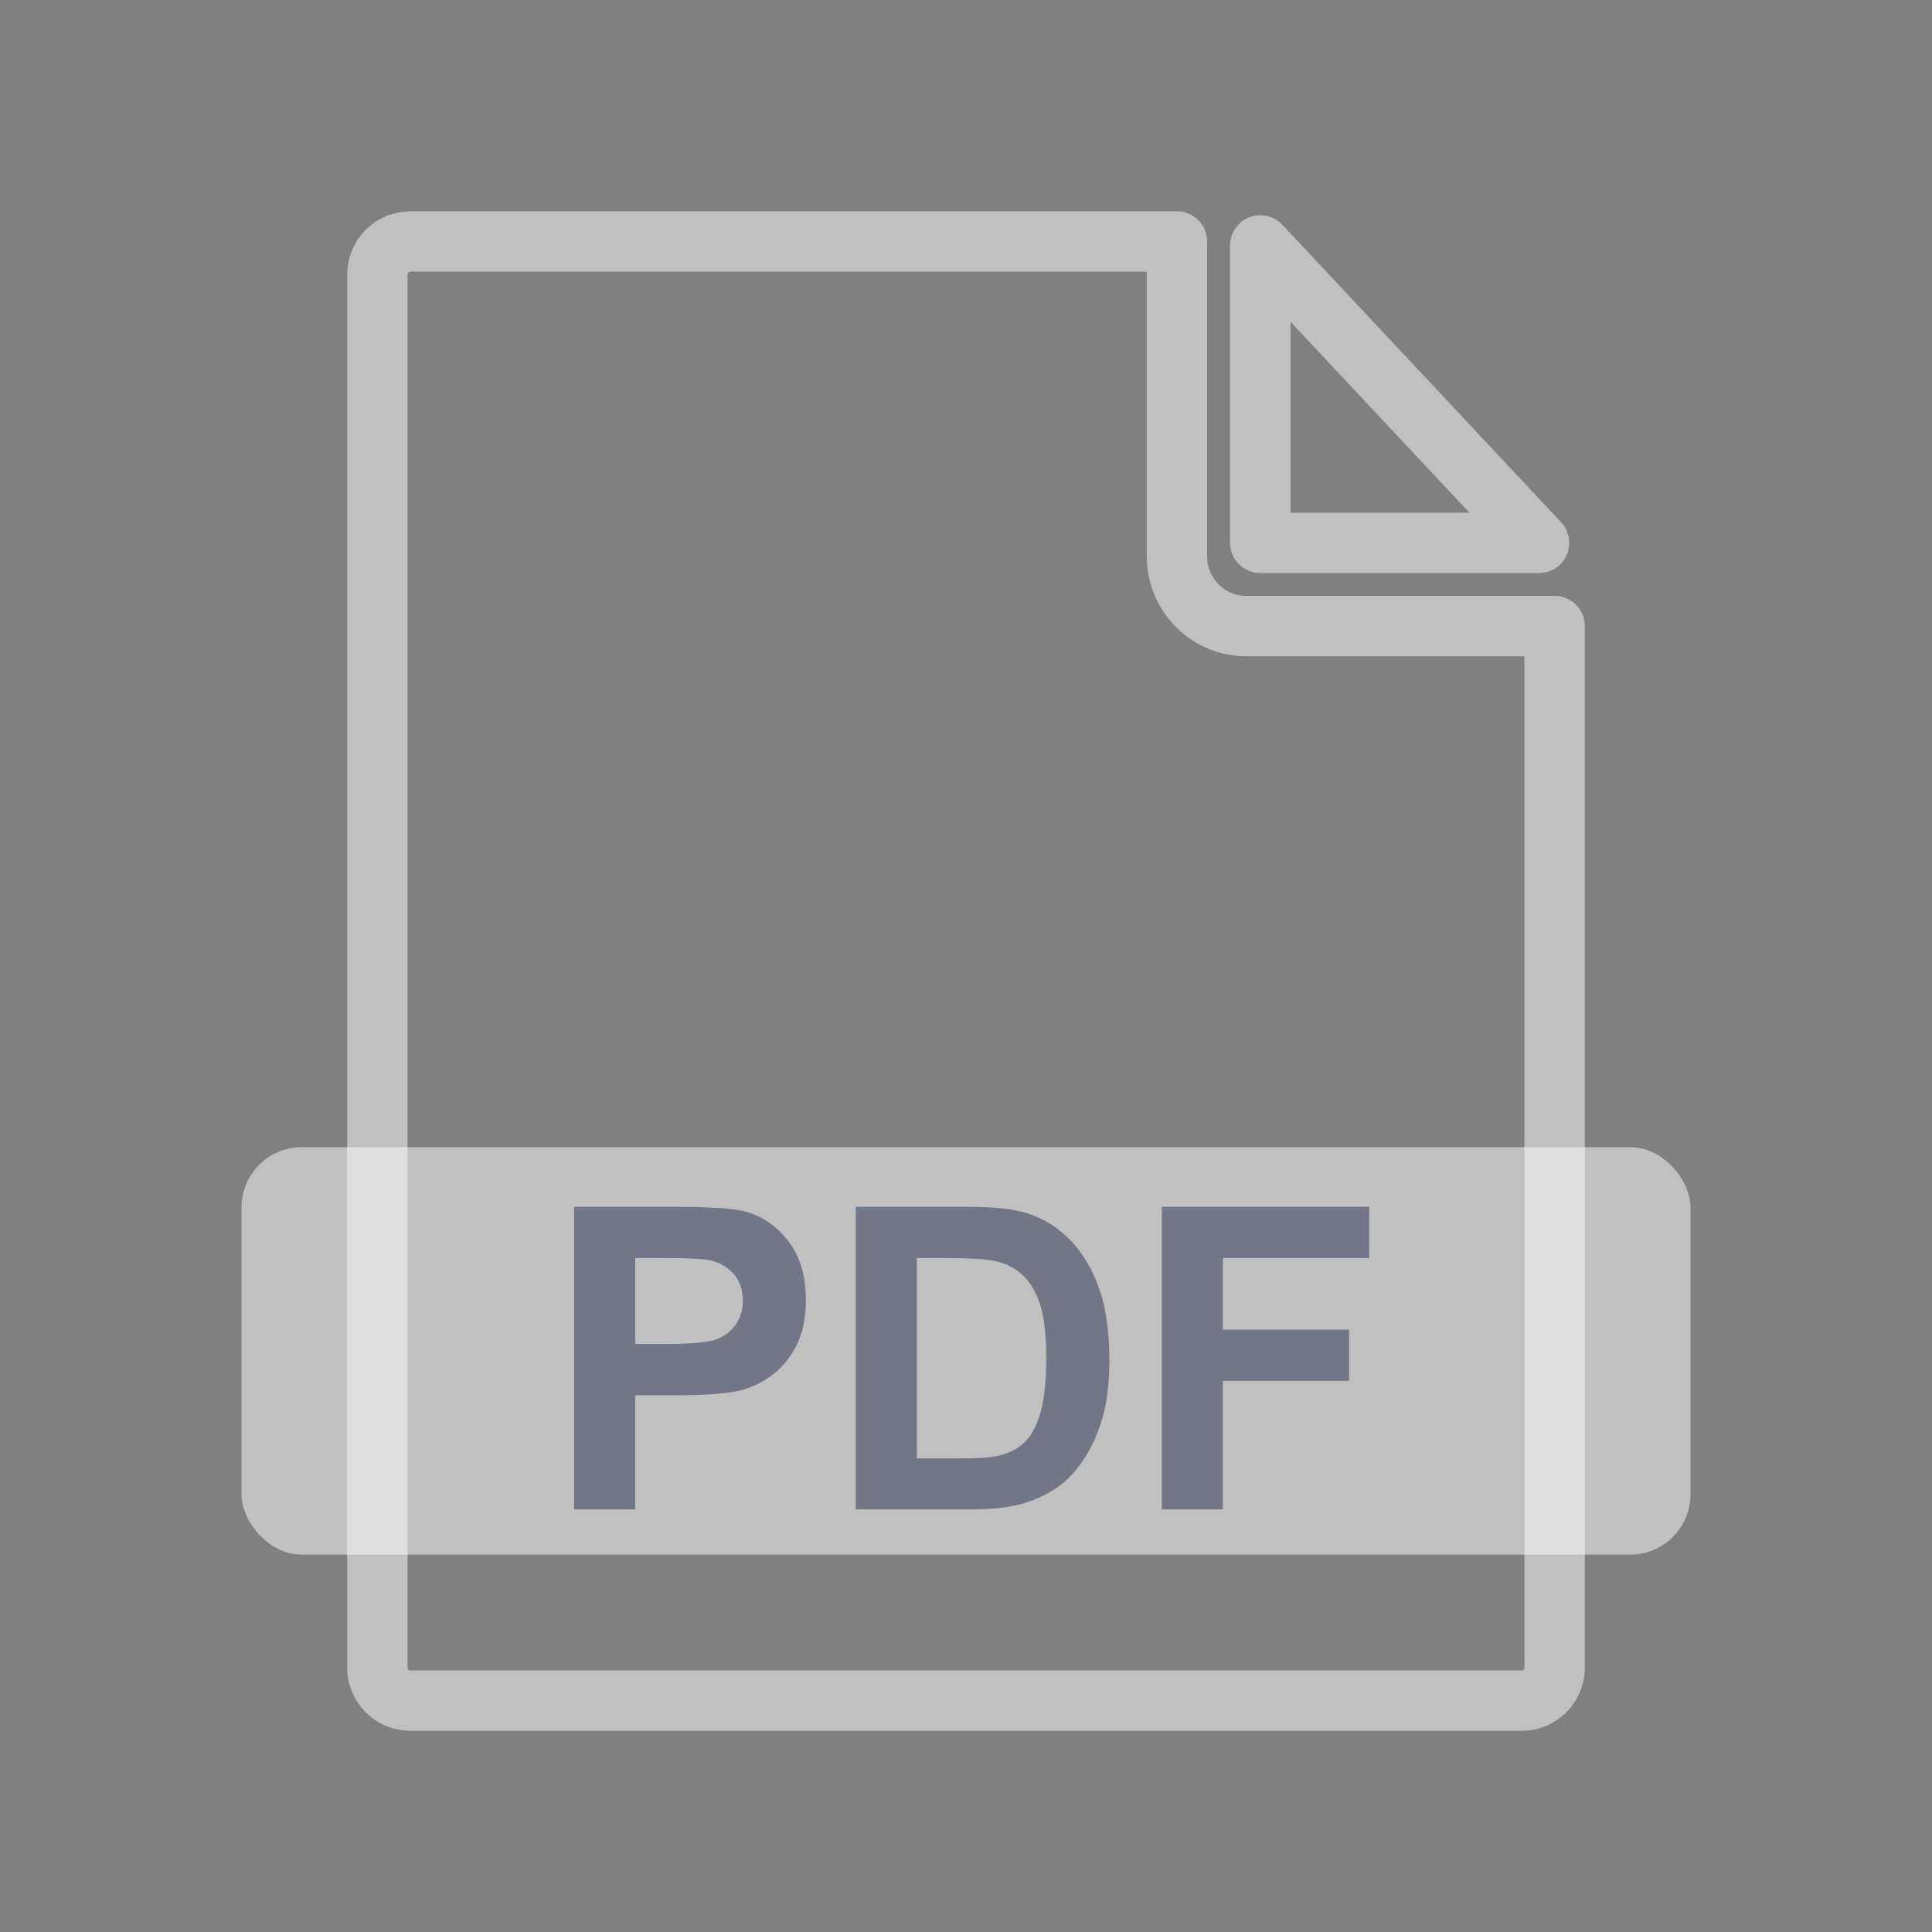 <svg width="32" height="32" viewBox="0 0 32 32" fill="none" xmlns="http://www.w3.org/2000/svg">
<rect x="0" y="0" width="32" height="32" fill="#808080" stroke="none"/>
<path d="M25.492 8.992L20.874 4.064V8.992H25.492Z" stroke="white" stroke-opacity="0.5" stroke-linejoin="round"/>
<path d="M20.206 10.284C20.347 10.341 20.497 10.371 20.649 10.37H25.75V27.623C25.749 27.767 25.692 27.906 25.59 28.008C25.488 28.11 25.349 28.168 25.205 28.168H6.795C6.651 28.168 6.513 28.11 6.41 28.008C6.308 27.906 6.251 27.767 6.25 27.623V4.545C6.251 4.401 6.308 4.263 6.41 4.16C6.513 4.058 6.651 4.001 6.795 4H19.494V9.215C19.494 9.367 19.523 9.518 19.581 9.658C19.639 9.798 19.724 9.926 19.831 10.033C19.939 10.141 20.066 10.226 20.206 10.284Z" stroke="white" stroke-opacity="0.5" stroke-linejoin="round"/>
<rect x="4" y="19" width="24" height="6.75" rx="1" fill="white" fill-opacity="0.5"/>
<path d="M9.509 25V19.989H11.133C11.748 19.989 12.149 20.014 12.336 20.064C12.623 20.14 12.863 20.304 13.057 20.557C13.251 20.807 13.348 21.132 13.348 21.531C13.348 21.838 13.292 22.097 13.18 22.307C13.069 22.516 12.926 22.681 12.753 22.802C12.582 22.921 12.408 22.999 12.23 23.038C11.988 23.086 11.639 23.11 11.181 23.11H10.521V25H9.509ZM10.521 20.837V22.259H11.075C11.473 22.259 11.74 22.233 11.874 22.18C12.009 22.128 12.114 22.046 12.189 21.934C12.266 21.822 12.305 21.692 12.305 21.544C12.305 21.362 12.252 21.212 12.145 21.093C12.037 20.975 11.902 20.901 11.738 20.871C11.617 20.848 11.374 20.837 11.01 20.837H10.521ZM14.175 19.989H16.024C16.441 19.989 16.759 20.021 16.977 20.085C17.271 20.172 17.523 20.325 17.733 20.546C17.942 20.767 18.102 21.039 18.211 21.36C18.321 21.679 18.375 22.073 18.375 22.543C18.375 22.955 18.324 23.31 18.222 23.609C18.096 23.974 17.918 24.269 17.685 24.494C17.51 24.665 17.273 24.798 16.974 24.894C16.751 24.965 16.452 25 16.079 25H14.175V19.989ZM15.187 20.837V24.156H15.942C16.224 24.156 16.428 24.14 16.554 24.108C16.718 24.067 16.853 23.997 16.96 23.899C17.07 23.801 17.159 23.641 17.227 23.418C17.295 23.192 17.33 22.885 17.33 22.498C17.33 22.111 17.295 21.813 17.227 21.606C17.159 21.399 17.063 21.237 16.94 21.121C16.817 21.004 16.661 20.926 16.472 20.885C16.33 20.853 16.053 20.837 15.641 20.837H15.187ZM19.244 25V19.989H22.679V20.837H20.255V22.023H22.347V22.871H20.255V25H19.244Z" fill="#242C4F" fill-opacity="0.5"/>
</svg>
